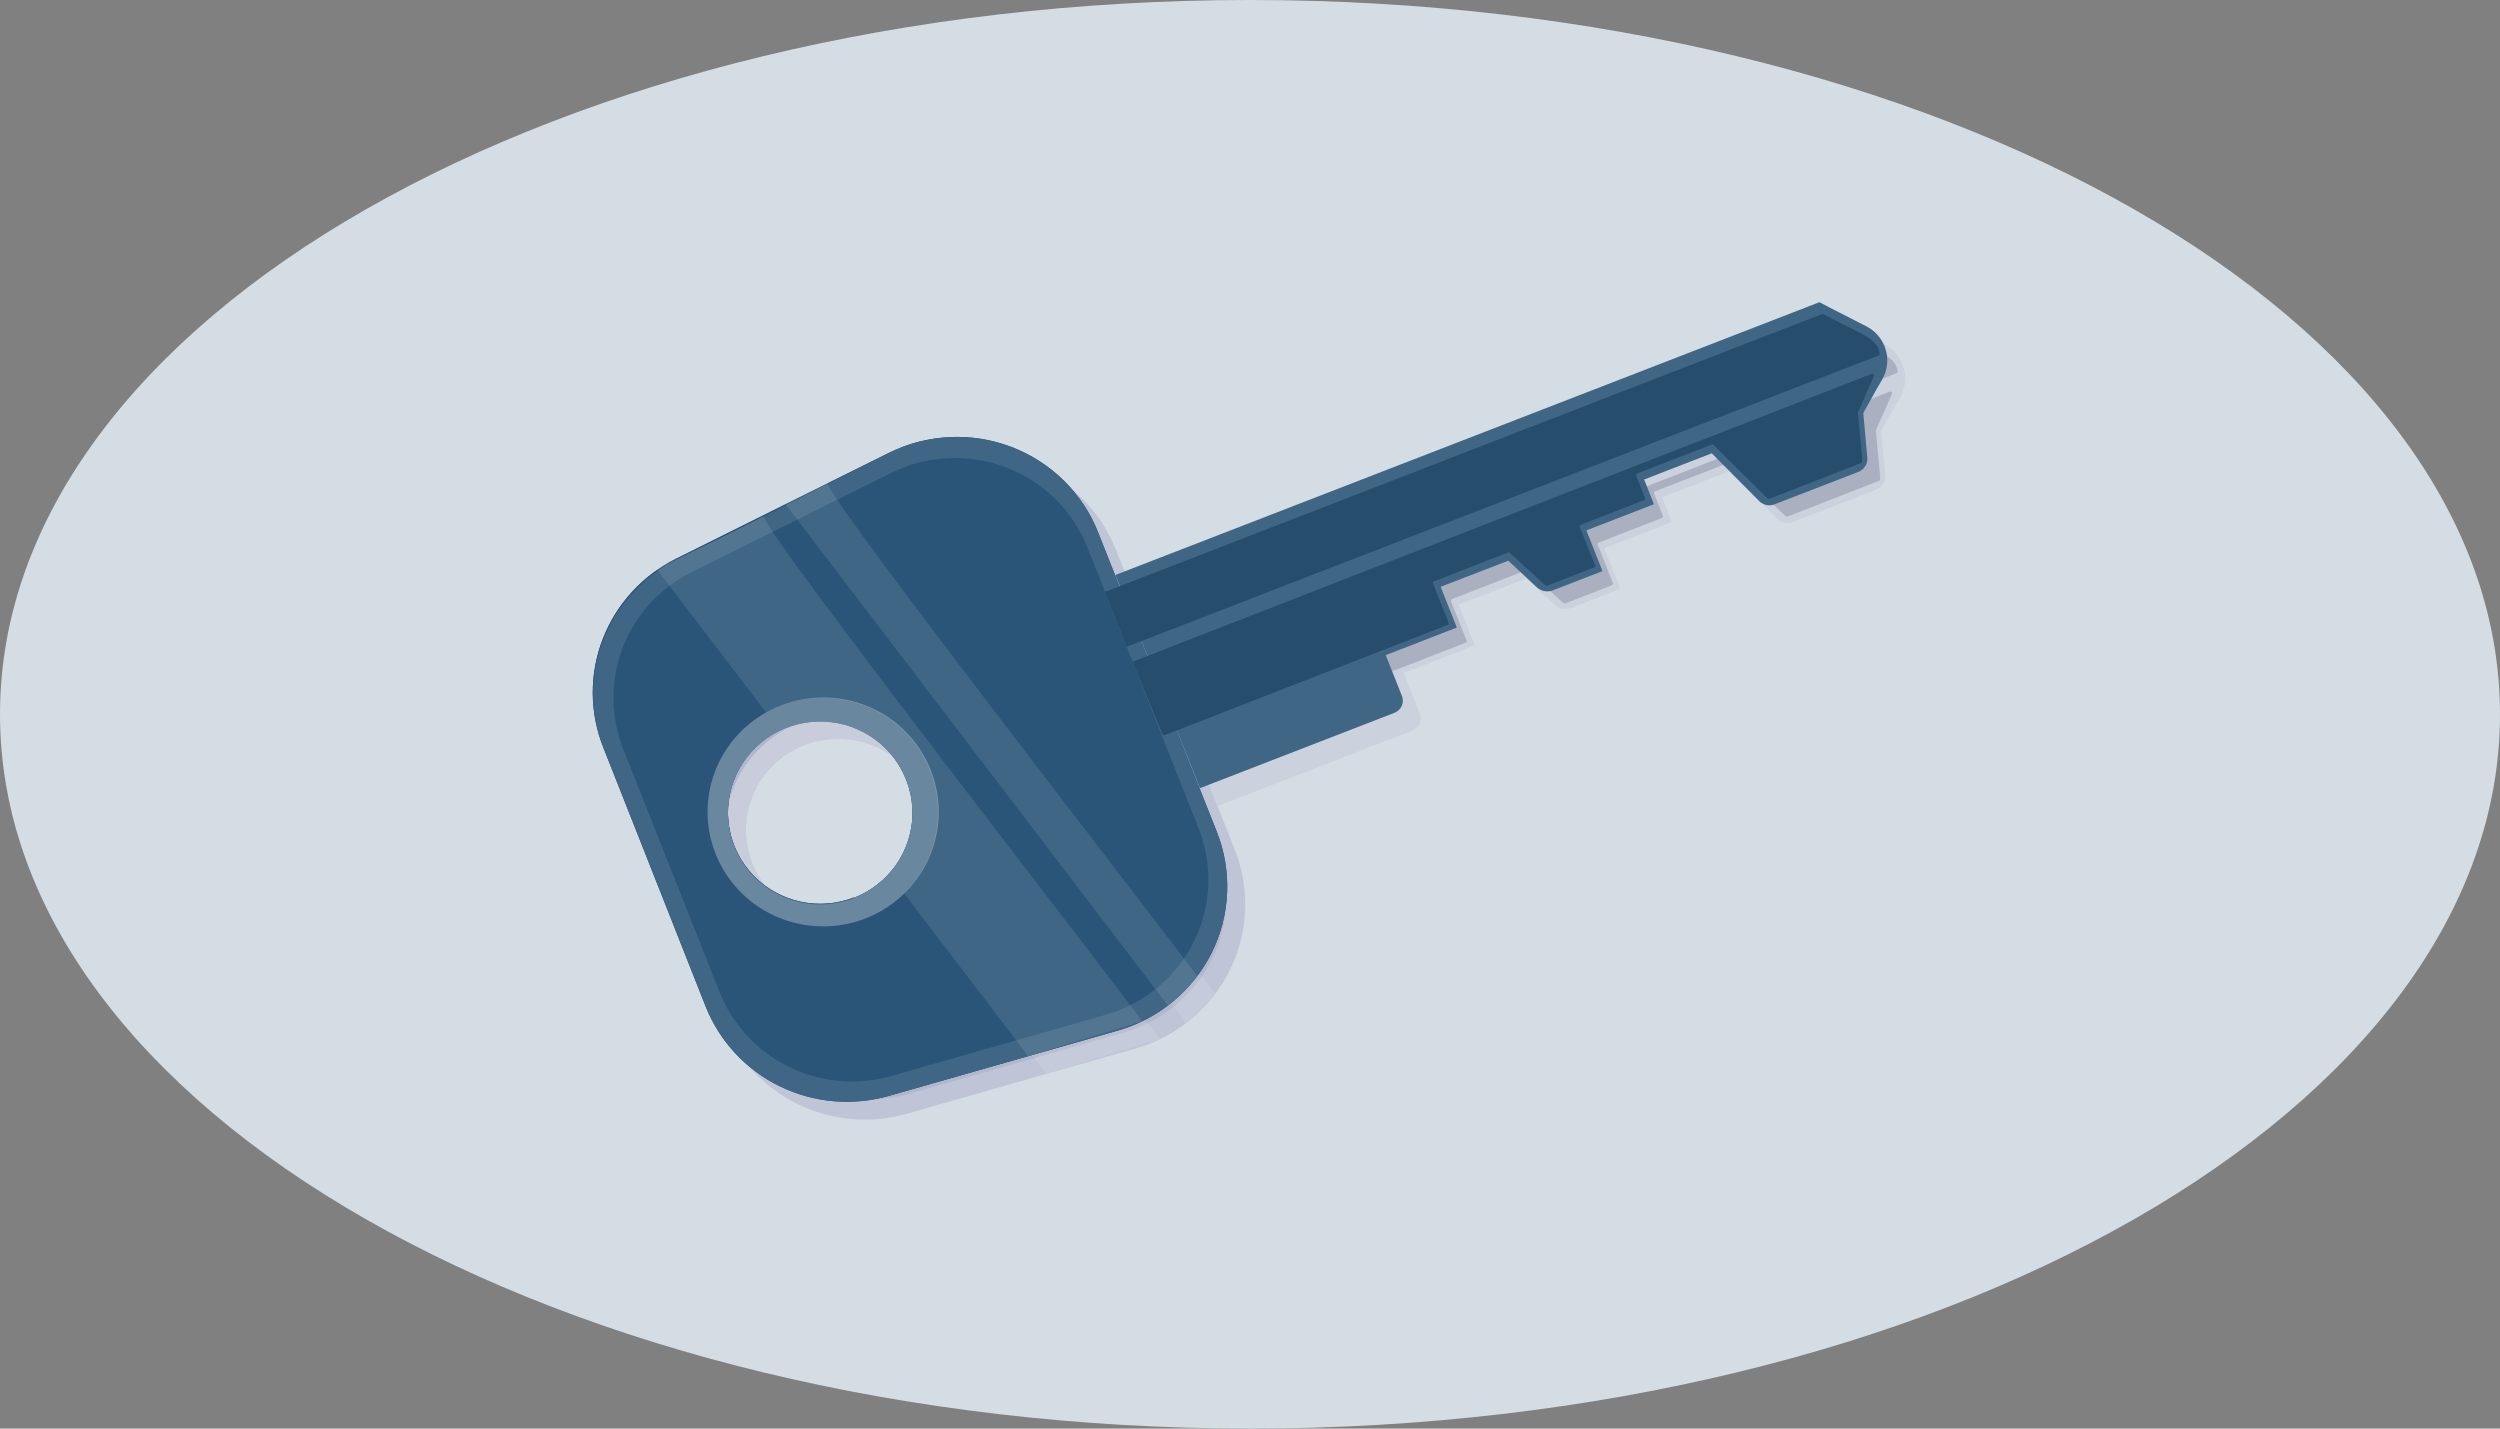 <svg width="140" height="80" viewBox="0 0 140 80" fill="none" xmlns="http://www.w3.org/2000/svg">
<rect x="0" y="0" width="140" height="80" fill="#808080" stroke="none"/>
<g clip-path="url(#clip0_947_27472)">
<path d="M70 80C108.66 80 140 62.091 140 40C140 17.909 108.66 0 70 0C31.34 0 0 17.909 0 40C0 62.091 31.34 80 70 80Z" fill="#D4DDE4"/>
<path d="M50.793 26.351L38.879 32.276C36.985 33.216 35.515 34.823 34.759 36.782C34.002 38.741 34.015 40.909 34.793 42.859L40.524 57.362C41.297 59.31 42.777 60.903 44.674 61.829C46.571 62.755 48.749 62.947 50.781 62.367L63.589 58.712C64.725 58.39 65.78 57.836 66.687 57.087C67.594 56.337 68.333 55.408 68.856 54.36C69.379 53.311 69.675 52.166 69.725 50.998C69.775 49.83 69.578 48.664 69.147 47.575L62.505 30.82C62.077 29.73 61.423 28.741 60.587 27.915C59.75 27.09 58.749 26.446 57.647 26.025C56.544 25.605 55.365 25.416 54.185 25.473C53.005 25.529 51.85 25.828 50.793 26.351ZM48.822 51.254C47.87 51.623 46.83 51.705 45.832 51.489C44.834 51.272 43.923 50.768 43.215 50.039C42.507 49.311 42.032 48.391 41.853 47.395C41.673 46.4 41.795 45.374 42.205 44.448C42.614 43.521 43.291 42.736 44.152 42.191C45.012 41.645 46.017 41.365 47.038 41.385C48.06 41.405 49.052 41.724 49.89 42.302C50.728 42.88 51.374 43.692 51.746 44.633C51.997 45.26 52.12 45.929 52.109 46.602C52.097 47.275 51.951 47.94 51.68 48.557C51.408 49.175 51.015 49.733 50.525 50.2C50.034 50.667 49.456 51.033 48.822 51.278V51.254Z" fill="#413C7D" fill-opacity="0.1"/>
<path d="M50.793 26.351L38.879 32.276C36.985 33.216 35.515 34.823 34.759 36.782C34.002 38.741 34.015 40.909 34.793 42.859L40.524 57.362C41.297 59.31 42.777 60.903 44.674 61.829C46.571 62.755 48.749 62.947 50.781 62.367L63.589 58.712C64.725 58.39 65.78 57.836 66.687 57.087C67.594 56.337 68.333 55.408 68.856 54.36C69.379 53.311 69.675 52.166 69.725 50.998C69.775 49.83 69.578 48.664 69.147 47.575L62.505 30.82C62.077 29.73 61.423 28.741 60.587 27.915C59.75 27.09 58.749 26.446 57.647 26.025C56.544 25.605 55.365 25.416 54.185 25.473C53.005 25.529 51.85 25.828 50.793 26.351ZM48.822 51.254C47.87 51.623 46.83 51.705 45.832 51.489C44.834 51.272 43.923 50.768 43.215 50.039C42.507 49.311 42.032 48.391 41.853 47.395C41.673 46.4 41.795 45.374 42.205 44.448C42.614 43.521 43.291 42.736 44.152 42.191C45.012 41.645 46.017 41.365 47.038 41.385C48.06 41.405 49.052 41.724 49.89 42.302C50.728 42.88 51.374 43.692 51.746 44.633C51.997 45.26 52.12 45.929 52.109 46.602C52.097 47.275 51.951 47.94 51.68 48.557C51.408 49.175 51.015 49.733 50.525 50.2C50.034 50.667 49.456 51.033 48.822 51.278V51.254Z" fill="#413C7D" fill-opacity="0.1"/>
<path opacity="0.1" d="M69.147 47.575L62.505 30.82C62.077 29.73 61.424 28.741 60.587 27.915C59.751 27.09 58.749 26.446 57.647 26.025C56.545 25.605 55.366 25.416 54.186 25.473C53.006 25.529 51.85 25.828 50.794 26.351L47.333 28.12L45.01 29.299L38.886 32.347C37.008 33.284 35.548 34.879 34.792 36.822C34.036 38.765 34.036 40.916 34.794 42.859L40.524 57.362C41.297 59.31 42.777 60.903 44.675 61.829C46.572 62.755 48.749 62.947 50.782 62.367L63.595 58.712C64.609 58.423 65.559 57.947 66.395 57.309C67.023 56.841 67.579 56.285 68.045 55.658C68.91 54.516 69.465 53.173 69.658 51.758C69.851 50.344 69.675 48.904 69.147 47.575ZM48.822 51.266C47.871 51.633 46.832 51.714 45.835 51.497C44.838 51.28 43.929 50.776 43.221 50.048C42.514 49.32 42.04 48.401 41.86 47.407C41.679 46.412 41.801 45.388 42.209 44.462C42.617 43.536 43.293 42.75 44.152 42.204C45.011 41.658 46.014 41.376 47.034 41.394C48.054 41.412 49.047 41.728 49.886 42.304C50.724 42.879 51.372 43.688 51.747 44.628C51.999 45.254 52.122 45.924 52.111 46.598C52.1 47.272 51.955 47.937 51.683 48.555C51.411 49.173 51.018 49.732 50.527 50.199C50.036 50.666 49.457 51.033 48.822 51.278V51.266Z" fill="white"/>
<path d="M50.912 27.482L39.743 33.036C37.971 33.916 36.596 35.42 35.886 37.252C35.176 39.085 35.184 41.113 35.907 42.94L41.298 56.535C42.018 58.367 43.405 59.867 45.184 60.739C46.964 61.612 49.009 61.794 50.918 61.252L62.928 57.821C63.991 57.517 64.978 56.998 65.827 56.295C66.676 55.592 67.367 54.722 67.856 53.74C68.346 52.758 68.623 51.685 68.669 50.591C68.716 49.497 68.532 48.405 68.128 47.386L61.903 31.656C61.499 30.635 60.885 29.709 60.099 28.936C59.313 28.163 58.373 27.561 57.339 27.168C56.304 26.775 55.199 26.6 54.092 26.654C52.986 26.708 51.903 26.99 50.912 27.482ZM42.126 48.382C41.754 47.441 41.671 46.411 41.89 45.424C42.109 44.437 42.618 43.536 43.354 42.835C44.09 42.134 45.02 41.665 46.025 41.487C47.03 41.309 48.066 41.43 49.002 41.834C49.938 42.239 50.732 42.909 51.283 43.76C51.834 44.611 52.118 45.605 52.099 46.615C52.079 47.626 51.758 48.608 51.174 49.438C50.591 50.267 49.772 50.907 48.821 51.277C48.19 51.523 47.515 51.643 46.837 51.631C46.158 51.618 45.489 51.474 44.867 51.205C44.245 50.936 43.682 50.548 43.212 50.064C42.742 49.579 42.373 49.008 42.126 48.382Z" fill="#413C7D" fill-opacity="0.1"/>
<path opacity="0.1" d="M50.912 27.482L39.743 33.036C37.971 33.916 36.596 35.42 35.886 37.252C35.176 39.085 35.184 41.113 35.907 42.94L41.298 56.535C42.018 58.367 43.405 59.867 45.184 60.739C46.964 61.612 49.009 61.794 50.918 61.252L62.928 57.821C63.991 57.517 64.978 56.998 65.827 56.295C66.676 55.592 67.367 54.722 67.856 53.74C68.346 52.758 68.623 51.685 68.669 50.591C68.716 49.497 68.532 48.405 68.128 47.386L61.903 31.656C61.499 30.635 60.885 29.709 60.099 28.936C59.313 28.163 58.373 27.561 57.339 27.168C56.304 26.775 55.199 26.6 54.092 26.654C52.986 26.708 51.903 26.99 50.912 27.482ZM42.126 48.382C41.754 47.441 41.671 46.411 41.89 45.424C42.109 44.437 42.618 43.536 43.354 42.835C44.09 42.134 45.02 41.665 46.025 41.487C47.03 41.309 48.066 41.43 49.002 41.834C49.938 42.239 50.732 42.909 51.283 43.76C51.834 44.611 52.118 45.605 52.099 46.615C52.079 47.626 51.758 48.608 51.174 49.438C50.591 50.267 49.772 50.907 48.821 51.277C48.19 51.523 47.515 51.643 46.837 51.631C46.158 51.618 45.489 51.474 44.867 51.205C44.245 50.936 43.682 50.548 43.212 50.064C42.742 49.579 42.373 49.008 42.126 48.382Z" fill="#413C7D" fill-opacity="0.1"/>
<path d="M106.42 22.224L106.08 22.813L105.889 23.155L105.347 24.128L105.574 26.622C105.586 26.727 105.574 26.834 105.538 26.934C105.501 27.043 105.441 27.142 105.362 27.225C105.283 27.309 105.186 27.374 105.079 27.418L100.373 29.239C100.266 29.282 100.15 29.299 100.034 29.291C99.919 29.283 99.806 29.249 99.706 29.192C99.64 29.159 99.579 29.115 99.527 29.062L96.865 26.38L93.076 27.848L93.624 29.233L89.841 30.695L90.741 32.977L87.959 34.056C87.848 34.099 87.729 34.117 87.61 34.111C87.491 34.105 87.374 34.074 87.268 34.021C87.195 33.986 87.129 33.941 87.071 33.885L85.469 32.394L81.68 33.855L82.586 36.137L78.607 37.682L79.512 39.969C79.548 40.058 79.565 40.153 79.563 40.249C79.562 40.345 79.541 40.439 79.502 40.527C79.463 40.614 79.407 40.694 79.338 40.76C79.268 40.826 79.185 40.878 79.095 40.913L68.2 45.134L63.47 33.195L102.893 17.92L103.489 18.232L105.484 19.252C105.748 19.382 105.982 19.562 106.172 19.784C106.363 20.005 106.507 20.262 106.594 20.54C106.681 20.818 106.711 21.11 106.681 21.399C106.651 21.689 106.562 21.969 106.42 22.224Z" fill="#413C7D" fill-opacity="0.1"/>
<g opacity="0.1">
<path d="M106.42 22.224L106.08 22.813L105.889 23.155L105.347 24.128L105.574 26.622C105.586 26.727 105.574 26.834 105.538 26.934C105.501 27.043 105.441 27.142 105.362 27.225C105.283 27.309 105.186 27.374 105.079 27.418L100.373 29.239C100.266 29.282 100.15 29.299 100.034 29.291C99.919 29.283 99.806 29.249 99.706 29.192C99.64 29.159 99.579 29.115 99.527 29.062L96.865 26.38L93.076 27.848L93.624 29.233L89.841 30.695L90.741 32.977L87.959 34.056C87.848 34.099 87.729 34.117 87.61 34.111C87.491 34.105 87.374 34.074 87.268 34.021C87.195 33.986 87.129 33.941 87.071 33.885L85.469 32.394L81.68 33.855L82.586 36.137L78.607 37.682L79.512 39.969C79.548 40.058 79.565 40.153 79.563 40.249C79.562 40.345 79.541 40.439 79.502 40.527C79.463 40.614 79.407 40.694 79.338 40.76C79.268 40.826 79.185 40.878 79.095 40.913L68.2 45.134L63.47 33.195L102.893 17.92L103.489 18.232L105.484 19.252C105.748 19.382 105.982 19.562 106.172 19.784C106.363 20.005 106.507 20.262 106.594 20.54C106.681 20.818 106.711 21.11 106.681 21.399C106.651 21.689 106.562 21.969 106.42 22.224Z" fill="white"/>
</g>
<path d="M106.265 20.879L64.113 37.21L62.886 34.144L103.072 18.574L105.073 19.588C105.836 19.977 106.271 20.337 106.265 20.879Z" fill="#413C7D" fill-opacity="0.1"/>
<path opacity="0.1" d="M106.265 20.879L64.113 37.21L62.886 34.144L103.072 18.574L105.073 19.588C105.836 19.977 106.271 20.337 106.265 20.879Z" fill="black"/>
<path d="M105.454 23.18L105.049 24.088C105.046 24.103 105.046 24.119 105.049 24.135L105.281 26.599C105.297 26.687 105.297 26.777 105.281 26.864C105.278 26.879 105.27 26.893 105.26 26.904C105.249 26.915 105.236 26.924 105.222 26.929L100.105 28.922C100.092 28.929 100.078 28.933 100.063 28.933C100.049 28.933 100.034 28.929 100.021 28.922C99.97 28.892 99.924 28.854 99.884 28.81L96.954 25.898C96.939 25.887 96.921 25.882 96.903 25.882C96.885 25.882 96.867 25.887 96.852 25.898L92.683 27.513C92.66 27.523 92.641 27.542 92.632 27.565C92.622 27.587 92.621 27.613 92.629 27.637L93.123 28.881C93.128 28.892 93.13 28.905 93.13 28.917C93.13 28.93 93.128 28.942 93.123 28.954C93.118 28.965 93.111 28.976 93.101 28.984C93.092 28.993 93.082 29 93.07 29.005L89.525 30.384C89.513 30.389 89.503 30.395 89.494 30.404C89.484 30.413 89.477 30.423 89.472 30.435C89.467 30.446 89.465 30.459 89.465 30.471C89.464 30.484 89.467 30.496 89.472 30.508L90.323 32.648C90.329 32.659 90.332 32.672 90.333 32.685C90.333 32.698 90.331 32.71 90.326 32.722C90.32 32.734 90.313 32.744 90.303 32.753C90.294 32.761 90.282 32.768 90.27 32.772L87.673 33.786C87.66 33.793 87.646 33.797 87.631 33.797C87.616 33.797 87.602 33.793 87.589 33.786C87.535 33.755 87.485 33.718 87.44 33.674L85.534 31.941C85.52 31.932 85.503 31.928 85.487 31.928C85.47 31.928 85.453 31.932 85.439 31.941L81.311 33.55C81.298 33.554 81.287 33.56 81.277 33.569C81.268 33.577 81.26 33.588 81.255 33.6C81.25 33.611 81.247 33.624 81.248 33.637C81.248 33.65 81.251 33.662 81.257 33.674L82.127 35.867C82.132 35.878 82.136 35.891 82.136 35.904C82.136 35.916 82.134 35.929 82.129 35.941C82.124 35.953 82.116 35.963 82.106 35.972C82.097 35.98 82.085 35.987 82.073 35.991L66.222 42.163C66.199 42.171 66.174 42.17 66.151 42.16C66.129 42.15 66.112 42.132 66.103 42.11L64.47 38.143C64.462 38.119 64.463 38.093 64.473 38.07C64.483 38.047 64.501 38.029 64.524 38.019L105.829 21.93C105.847 21.923 105.867 21.922 105.885 21.927C105.904 21.931 105.921 21.941 105.933 21.955C105.946 21.969 105.955 21.986 105.957 22.005C105.96 22.023 105.957 22.043 105.949 22.059L105.454 23.18Z" fill="#413C7D" fill-opacity="0.1"/>
<path opacity="0.1" d="M105.454 23.18L105.049 24.088C105.046 24.103 105.046 24.119 105.049 24.135L105.281 26.599C105.297 26.687 105.297 26.777 105.281 26.864C105.278 26.879 105.27 26.893 105.26 26.904C105.249 26.915 105.236 26.924 105.222 26.929L100.105 28.922C100.092 28.929 100.078 28.933 100.063 28.933C100.049 28.933 100.034 28.929 100.021 28.922C99.97 28.892 99.924 28.854 99.884 28.81L96.954 25.898C96.939 25.887 96.921 25.882 96.903 25.882C96.885 25.882 96.867 25.887 96.852 25.898L92.683 27.513C92.66 27.523 92.641 27.542 92.632 27.565C92.622 27.587 92.621 27.613 92.629 27.637L93.123 28.881C93.128 28.892 93.13 28.905 93.13 28.917C93.13 28.93 93.128 28.942 93.123 28.954C93.118 28.965 93.111 28.976 93.101 28.984C93.092 28.993 93.082 29 93.07 29.005L89.525 30.384C89.513 30.389 89.503 30.395 89.494 30.404C89.484 30.413 89.477 30.423 89.472 30.435C89.467 30.446 89.465 30.459 89.465 30.471C89.464 30.484 89.467 30.496 89.472 30.508L90.323 32.648C90.329 32.659 90.332 32.672 90.333 32.685C90.333 32.698 90.331 32.71 90.326 32.722C90.32 32.734 90.313 32.744 90.303 32.753C90.294 32.761 90.282 32.768 90.27 32.772L87.673 33.786C87.66 33.793 87.646 33.797 87.631 33.797C87.616 33.797 87.602 33.793 87.589 33.786C87.535 33.755 87.485 33.718 87.44 33.674L85.534 31.941C85.52 31.932 85.503 31.928 85.487 31.928C85.47 31.928 85.453 31.932 85.439 31.941L81.311 33.55C81.298 33.554 81.287 33.56 81.277 33.569C81.268 33.577 81.26 33.588 81.255 33.6C81.25 33.611 81.247 33.624 81.248 33.637C81.248 33.65 81.251 33.662 81.257 33.674L82.127 35.867C82.132 35.878 82.136 35.891 82.136 35.904C82.136 35.916 82.134 35.929 82.129 35.941C82.124 35.953 82.116 35.963 82.106 35.972C82.097 35.98 82.085 35.987 82.073 35.991L66.222 42.163C66.199 42.171 66.174 42.17 66.151 42.16C66.129 42.15 66.112 42.132 66.103 42.11L64.47 38.143C64.462 38.119 64.463 38.093 64.473 38.07C64.483 38.047 64.501 38.029 64.524 38.019L105.829 21.93C105.847 21.923 105.867 21.922 105.885 21.927C105.904 21.931 105.921 21.941 105.933 21.955C105.946 21.969 105.955 21.986 105.957 22.005C105.96 22.023 105.957 22.043 105.949 22.059L105.454 23.18Z" fill="black"/>
<path opacity="0.3" d="M44.735 40.5C43.544 40.964 42.518 41.766 41.787 42.806C41.056 43.847 40.654 45.078 40.63 46.345C40.606 47.611 40.962 48.857 41.653 49.923C42.343 50.99 43.338 51.83 44.511 52.337C45.684 52.844 46.983 52.996 48.243 52.773C49.504 52.55 50.669 51.962 51.591 51.084C52.514 50.206 53.153 49.077 53.428 47.84C53.703 46.602 53.601 45.312 53.135 44.132C52.826 43.346 52.364 42.629 51.774 42.02C51.184 41.412 50.478 40.925 49.698 40.588C48.917 40.25 48.077 40.069 47.225 40.054C46.374 40.039 45.528 40.191 44.735 40.5ZM48.822 51.289C47.871 51.658 46.83 51.74 45.832 51.523C44.834 51.307 43.923 50.803 43.215 50.074C42.507 49.346 42.033 48.425 41.853 47.43C41.673 46.435 41.795 45.409 42.205 44.483C42.614 43.556 43.292 42.771 44.152 42.225C45.012 41.68 46.017 41.4 47.038 41.42C48.06 41.44 49.052 41.759 49.89 42.337C50.728 42.916 51.374 43.727 51.747 44.668C52.242 45.929 52.212 47.332 51.663 48.571C51.115 49.809 50.093 50.783 48.822 51.277V51.289Z" fill="white"/>
<path opacity="0.1" d="M68.051 55.652C67.587 56.278 67.033 56.834 66.407 57.303L45.004 29.246C45.004 29.246 46.892 28.308 47.321 28.025C47.325 28.057 47.335 28.087 47.351 28.114C48.268 30.077 65.091 51.702 68.051 55.652Z" fill="white"/>
<path opacity="0.1" d="M64.947 58.187C64.816 58.246 58.579 60.127 58.579 60.127L51.628 51.018C52.677 49.981 53.334 48.618 53.489 47.158C53.645 45.699 53.29 44.23 52.483 42.999C51.676 41.767 50.466 40.847 49.056 40.392C47.646 39.938 46.12 39.976 44.735 40.501C44.448 40.607 44.171 40.739 43.907 40.896L37.76 32.836C37.76 32.836 43.163 30.29 43.758 29.889C43.919 31.026 64.947 57.951 64.947 58.187Z" fill="white"/>
<path opacity="0.1" d="M35.907 25.349C35.907 25.314 35.907 25.296 35.907 25.29C36.032 25.254 36.014 25.278 35.907 25.349Z" fill="white"/>
<path d="M49.788 25.355L37.874 31.28C35.979 32.22 34.509 33.827 33.753 35.786C32.996 37.745 33.009 39.913 33.787 41.863L39.518 56.366C40.291 58.314 41.771 59.907 43.668 60.833C45.565 61.759 47.743 61.95 49.776 61.371L62.583 57.716C63.719 57.394 64.774 56.84 65.681 56.09C66.588 55.341 67.327 54.412 67.85 53.364C68.373 52.315 68.669 51.17 68.719 50.002C68.77 48.834 68.573 47.668 68.141 46.579L61.499 29.824C61.071 28.734 60.418 27.745 59.581 26.919C58.745 26.094 57.743 25.45 56.641 25.029C55.538 24.609 54.359 24.42 53.179 24.477C51.999 24.533 50.844 24.832 49.788 25.355ZM47.816 50.258C46.865 50.627 45.824 50.709 44.826 50.492C43.828 50.276 42.917 49.772 42.209 49.043C41.501 48.315 41.027 47.394 40.847 46.399C40.667 45.404 40.789 44.378 41.199 43.452C41.608 42.525 42.286 41.74 43.146 41.194C44.006 40.649 45.011 40.369 46.032 40.389C47.054 40.409 48.046 40.728 48.884 41.306C49.722 41.884 50.368 42.696 50.741 43.637C50.991 44.264 51.114 44.932 51.103 45.606C51.091 46.279 50.946 46.944 50.674 47.561C50.402 48.179 50.01 48.737 49.519 49.204C49.029 49.67 48.45 50.037 47.816 50.282V50.258Z" fill="#2A5578"/>
<path d="M49.788 25.355L37.874 31.28C35.979 32.22 34.509 33.827 33.753 35.786C32.996 37.745 33.009 39.913 33.787 41.863L39.518 56.366C40.291 58.314 41.771 59.907 43.668 60.833C45.565 61.759 47.743 61.95 49.776 61.371L62.583 57.716C63.719 57.394 64.774 56.84 65.681 56.09C66.588 55.341 67.327 54.412 67.85 53.364C68.373 52.315 68.669 51.17 68.719 50.002C68.77 48.834 68.573 47.668 68.141 46.579L61.499 29.824C61.071 28.734 60.418 27.745 59.581 26.919C58.745 26.094 57.743 25.45 56.641 25.029C55.538 24.609 54.359 24.42 53.179 24.477C51.999 24.533 50.844 24.832 49.788 25.355ZM47.816 50.258C46.865 50.627 45.824 50.709 44.826 50.492C43.828 50.276 42.917 49.772 42.209 49.043C41.501 48.315 41.027 47.394 40.847 46.399C40.667 45.404 40.789 44.378 41.199 43.452C41.608 42.525 42.286 41.74 43.146 41.194C44.006 40.649 45.011 40.369 46.032 40.389C47.054 40.409 48.046 40.728 48.884 41.306C49.722 41.884 50.368 42.696 50.741 43.637C50.991 44.264 51.114 44.932 51.103 45.606C51.091 46.279 50.946 46.944 50.674 47.561C50.402 48.179 50.01 48.737 49.519 49.204C49.029 49.67 48.45 50.037 47.816 50.282V50.258Z" fill="#2A5578"/>
<path opacity="0.1" d="M68.141 46.579L61.499 29.824C61.071 28.734 60.418 27.745 59.581 26.919C58.745 26.094 57.743 25.45 56.641 25.029C55.538 24.609 54.359 24.42 53.179 24.477C51.999 24.533 50.844 24.832 49.788 25.355L46.327 27.124L44.003 28.303L37.88 31.351C36.001 32.288 34.542 33.883 33.786 35.826C33.029 37.769 33.03 39.92 33.787 41.863L39.518 56.366C40.291 58.314 41.771 59.907 43.668 60.833C45.565 61.759 47.743 61.95 49.776 61.371L62.589 57.716C63.603 57.426 64.553 56.95 65.389 56.313C66.017 55.845 66.573 55.288 67.039 54.662C67.904 53.52 68.459 52.177 68.652 50.762C68.845 49.348 68.669 47.908 68.141 46.579ZM47.816 50.27C46.865 50.637 45.826 50.718 44.829 50.501C43.832 50.284 42.922 49.78 42.215 49.052C41.507 48.324 41.033 47.405 40.853 46.411C40.673 45.416 40.795 44.392 41.203 43.466C41.611 42.54 42.287 41.754 43.145 41.208C44.004 40.662 45.007 40.38 46.028 40.398C47.048 40.416 48.041 40.732 48.879 41.308C49.718 41.883 50.366 42.692 50.741 43.632C50.992 44.258 51.116 44.928 51.105 45.602C51.094 46.276 50.948 46.941 50.676 47.559C50.405 48.177 50.012 48.736 49.521 49.203C49.03 49.67 48.45 50.037 47.816 50.282V50.27Z" fill="white"/>
<path d="M49.907 26.486L38.737 32.04C36.965 32.92 35.59 34.424 34.88 36.256C34.17 38.089 34.178 40.117 34.901 41.944L40.292 55.539C41.013 57.371 42.399 58.87 44.178 59.743C45.958 60.615 48.003 60.798 49.912 60.256L61.922 56.825C62.985 56.521 63.972 56.002 64.821 55.299C65.67 54.596 66.361 53.726 66.85 52.744C67.34 51.761 67.617 50.689 67.664 49.595C67.71 48.501 67.526 47.409 67.122 46.389L60.897 30.66C60.494 29.639 59.879 28.712 59.093 27.939C58.307 27.167 57.367 26.564 56.333 26.172C55.298 25.779 54.193 25.604 53.086 25.658C51.98 25.712 50.897 25.994 49.907 26.486ZM41.12 47.386C40.748 46.445 40.666 45.415 40.884 44.428C41.103 43.441 41.612 42.539 42.349 41.839C43.084 41.138 44.014 40.669 45.019 40.491C46.025 40.313 47.061 40.434 47.997 40.838C48.932 41.243 49.726 41.913 50.277 42.764C50.828 43.615 51.112 44.609 51.093 45.619C51.074 46.63 50.752 47.612 50.169 48.442C49.585 49.271 48.766 49.911 47.816 50.281C47.184 50.527 46.51 50.647 45.831 50.635C45.152 50.622 44.483 50.477 43.861 50.209C43.239 49.94 42.676 49.552 42.206 49.068C41.736 48.583 41.367 48.012 41.12 47.386Z" fill="#2A5578"/>
<path opacity="0.1" d="M49.907 26.486L38.737 32.04C36.965 32.92 35.59 34.424 34.88 36.256C34.17 38.089 34.178 40.117 34.901 41.944L40.292 55.539C41.013 57.371 42.399 58.87 44.178 59.743C45.958 60.615 48.003 60.798 49.912 60.256L61.922 56.825C62.985 56.521 63.972 56.002 64.821 55.299C65.67 54.596 66.361 53.726 66.85 52.744C67.34 51.761 67.617 50.689 67.664 49.595C67.71 48.501 67.526 47.409 67.122 46.389L60.897 30.66C60.494 29.639 59.879 28.712 59.093 27.939C58.307 27.167 57.367 26.564 56.333 26.172C55.298 25.779 54.193 25.604 53.086 25.658C51.98 25.712 50.897 25.994 49.907 26.486ZM41.12 47.386C40.748 46.445 40.666 45.415 40.884 44.428C41.103 43.441 41.612 42.539 42.349 41.839C43.084 41.138 44.014 40.669 45.019 40.491C46.025 40.313 47.061 40.434 47.997 40.838C48.932 41.243 49.726 41.913 50.277 42.764C50.828 43.615 51.112 44.609 51.093 45.619C51.074 46.63 50.752 47.612 50.169 48.442C49.585 49.271 48.766 49.911 47.816 50.281C47.184 50.527 46.51 50.647 45.831 50.635C45.152 50.622 44.483 50.477 43.861 50.209C43.239 49.94 42.676 49.552 42.206 49.068C41.736 48.583 41.367 48.012 41.12 47.386Z" fill="#2A5578"/>
<path d="M105.414 21.228L105.074 21.817L104.884 22.159L104.341 23.132L104.568 25.626C104.58 25.731 104.568 25.838 104.532 25.938C104.495 26.047 104.435 26.146 104.356 26.229C104.277 26.313 104.18 26.378 104.073 26.422L99.367 28.243C99.26 28.286 99.144 28.303 99.028 28.295C98.913 28.287 98.801 28.253 98.7 28.196C98.634 28.163 98.573 28.119 98.522 28.066L95.859 25.384L92.07 26.852L92.618 28.237L88.835 29.699L89.735 31.981L86.953 33.06C86.842 33.102 86.723 33.121 86.604 33.115C86.485 33.109 86.368 33.078 86.262 33.025C86.189 32.99 86.123 32.944 86.066 32.889L84.463 31.397L80.674 32.859L81.58 35.141L77.601 36.686L78.506 38.973C78.542 39.062 78.559 39.157 78.558 39.253C78.556 39.349 78.535 39.443 78.496 39.531C78.457 39.618 78.401 39.698 78.332 39.764C78.262 39.83 78.179 39.882 78.089 39.916L67.194 44.138L62.464 32.199L101.887 16.924L102.483 17.236L104.478 18.256C104.742 18.386 104.976 18.566 105.167 18.788C105.357 19.009 105.501 19.266 105.588 19.544C105.676 19.822 105.705 20.114 105.675 20.403C105.645 20.693 105.556 20.973 105.414 21.228Z" fill="#2A5578"/>
<g opacity="0.1">
<path d="M105.414 21.228L105.074 21.817L104.884 22.159L104.341 23.132L104.568 25.626C104.58 25.731 104.568 25.838 104.532 25.938C104.495 26.047 104.435 26.146 104.356 26.229C104.277 26.313 104.18 26.378 104.073 26.422L99.367 28.243C99.26 28.286 99.144 28.303 99.028 28.295C98.913 28.287 98.801 28.253 98.7 28.196C98.634 28.163 98.573 28.119 98.522 28.066L95.859 25.384L92.07 26.852L92.618 28.237L88.835 29.699L89.735 31.981L86.953 33.06C86.842 33.102 86.723 33.121 86.604 33.115C86.485 33.109 86.368 33.078 86.262 33.025C86.189 32.99 86.123 32.944 86.066 32.889L84.463 31.397L80.674 32.859L81.58 35.141L77.601 36.686L78.506 38.973C78.542 39.062 78.559 39.157 78.558 39.253C78.556 39.349 78.535 39.443 78.496 39.531C78.457 39.618 78.401 39.698 78.332 39.764C78.262 39.83 78.179 39.882 78.089 39.916L67.194 44.138L62.464 32.199L101.887 16.924L102.483 17.236L104.478 18.256C104.742 18.386 104.976 18.566 105.167 18.788C105.357 19.009 105.501 19.266 105.588 19.544C105.676 19.822 105.705 20.114 105.675 20.403C105.645 20.693 105.556 20.973 105.414 21.228Z" fill="white"/>
</g>
<path d="M105.259 19.883L63.108 36.214L61.88 33.148L102.066 17.578L104.067 18.592C104.83 18.981 105.265 19.341 105.259 19.883Z" fill="#2A5578"/>
<path opacity="0.1" d="M105.259 19.883L63.108 36.214L61.88 33.148L102.066 17.578L104.067 18.592C104.83 18.981 105.265 19.341 105.259 19.883Z" fill="black"/>
<path d="M104.448 22.184L104.043 23.091C104.04 23.107 104.04 23.123 104.043 23.139L104.276 25.603C104.291 25.691 104.291 25.78 104.276 25.868C104.272 25.883 104.264 25.897 104.254 25.908C104.243 25.919 104.23 25.928 104.216 25.933L99.099 27.926C99.086 27.933 99.072 27.937 99.057 27.937C99.043 27.937 99.028 27.933 99.016 27.926C98.965 27.895 98.918 27.858 98.879 27.814L95.948 24.901C95.933 24.891 95.915 24.886 95.897 24.886C95.879 24.886 95.861 24.891 95.847 24.901L91.677 26.517C91.654 26.527 91.636 26.546 91.626 26.569C91.616 26.591 91.615 26.617 91.623 26.641L92.117 27.885C92.122 27.896 92.125 27.909 92.125 27.921C92.124 27.934 92.122 27.946 92.117 27.958C92.112 27.969 92.105 27.98 92.096 27.988C92.086 27.997 92.076 28.004 92.064 28.008L88.519 29.388C88.508 29.392 88.497 29.399 88.488 29.408C88.479 29.417 88.471 29.427 88.466 29.439C88.461 29.45 88.459 29.463 88.459 29.475C88.459 29.488 88.461 29.5 88.466 29.512L89.318 31.652C89.323 31.663 89.327 31.676 89.327 31.689C89.327 31.701 89.325 31.714 89.32 31.726C89.315 31.738 89.307 31.748 89.297 31.757C89.288 31.765 89.276 31.772 89.264 31.776L86.667 32.79C86.654 32.797 86.64 32.801 86.625 32.801C86.611 32.801 86.596 32.797 86.583 32.79C86.529 32.759 86.479 32.721 86.434 32.678L84.528 30.944C84.514 30.936 84.497 30.932 84.481 30.932C84.464 30.932 84.448 30.936 84.433 30.944L80.305 32.554C80.292 32.558 80.281 32.564 80.271 32.573C80.262 32.581 80.254 32.592 80.249 32.603C80.244 32.615 80.242 32.628 80.242 32.641C80.242 32.654 80.245 32.666 80.251 32.678L81.121 34.871C81.127 34.882 81.13 34.895 81.13 34.908C81.131 34.92 81.128 34.933 81.123 34.945C81.118 34.957 81.11 34.967 81.101 34.976C81.091 34.984 81.08 34.991 81.067 34.995L65.216 41.167C65.193 41.175 65.168 41.174 65.146 41.164C65.124 41.154 65.106 41.136 65.097 41.114L63.465 37.147C63.456 37.123 63.457 37.097 63.467 37.074C63.477 37.051 63.495 37.033 63.518 37.023L104.824 20.934C104.841 20.927 104.861 20.926 104.879 20.93C104.898 20.935 104.915 20.945 104.928 20.959C104.94 20.973 104.949 20.99 104.951 21.009C104.954 21.027 104.951 21.047 104.943 21.064L104.448 22.184Z" fill="#2A5578"/>
<path opacity="0.1" d="M104.448 22.184L104.043 23.091C104.04 23.107 104.04 23.123 104.043 23.139L104.276 25.603C104.291 25.691 104.291 25.78 104.276 25.868C104.272 25.883 104.264 25.897 104.254 25.908C104.243 25.919 104.23 25.928 104.216 25.933L99.099 27.926C99.086 27.933 99.072 27.937 99.057 27.937C99.043 27.937 99.028 27.933 99.016 27.926C98.965 27.895 98.918 27.858 98.879 27.814L95.948 24.901C95.933 24.891 95.915 24.886 95.897 24.886C95.879 24.886 95.861 24.891 95.847 24.901L91.677 26.517C91.654 26.527 91.636 26.546 91.626 26.569C91.616 26.591 91.615 26.617 91.623 26.641L92.117 27.885C92.122 27.896 92.125 27.909 92.125 27.921C92.124 27.934 92.122 27.946 92.117 27.958C92.112 27.969 92.105 27.98 92.096 27.988C92.086 27.997 92.076 28.004 92.064 28.008L88.519 29.388C88.508 29.392 88.497 29.399 88.488 29.408C88.479 29.417 88.471 29.427 88.466 29.439C88.461 29.45 88.459 29.463 88.459 29.475C88.459 29.488 88.461 29.5 88.466 29.512L89.318 31.652C89.323 31.663 89.327 31.676 89.327 31.689C89.327 31.701 89.325 31.714 89.32 31.726C89.315 31.738 89.307 31.748 89.297 31.757C89.288 31.765 89.276 31.772 89.264 31.776L86.667 32.79C86.654 32.797 86.64 32.801 86.625 32.801C86.611 32.801 86.596 32.797 86.583 32.79C86.529 32.759 86.479 32.721 86.434 32.678L84.528 30.944C84.514 30.936 84.497 30.932 84.481 30.932C84.464 30.932 84.448 30.936 84.433 30.944L80.305 32.554C80.292 32.558 80.281 32.564 80.271 32.573C80.262 32.581 80.254 32.592 80.249 32.603C80.244 32.615 80.242 32.628 80.242 32.641C80.242 32.654 80.245 32.666 80.251 32.678L81.121 34.871C81.127 34.882 81.13 34.895 81.13 34.908C81.131 34.92 81.128 34.933 81.123 34.945C81.118 34.957 81.11 34.967 81.101 34.976C81.091 34.984 81.08 34.991 81.067 34.995L65.216 41.167C65.193 41.175 65.168 41.174 65.146 41.164C65.124 41.154 65.106 41.136 65.097 41.114L63.465 37.147C63.456 37.123 63.457 37.097 63.467 37.074C63.477 37.051 63.495 37.033 63.518 37.023L104.824 20.934C104.841 20.927 104.861 20.926 104.879 20.93C104.898 20.935 104.915 20.945 104.928 20.959C104.94 20.973 104.949 20.99 104.951 21.009C104.954 21.027 104.951 21.047 104.943 21.064L104.448 22.184Z" fill="black"/>
<path opacity="0.3" d="M43.729 39.504C42.538 39.968 41.512 40.77 40.781 41.81C40.05 42.851 39.648 44.082 39.624 45.349C39.6 46.615 39.956 47.861 40.647 48.927C41.337 49.994 42.332 50.834 43.505 51.341C44.679 51.848 45.977 52 47.237 51.777C48.498 51.554 49.663 50.966 50.586 50.088C51.508 49.21 52.148 48.081 52.422 46.844C52.697 45.606 52.595 44.316 52.129 43.136C51.82 42.35 51.358 41.633 50.768 41.024C50.178 40.416 49.473 39.929 48.692 39.592C47.911 39.254 47.071 39.073 46.22 39.058C45.368 39.043 44.522 39.194 43.729 39.504ZM47.816 50.293C46.865 50.662 45.824 50.744 44.826 50.527C43.828 50.311 42.917 49.807 42.209 49.078C41.501 48.349 41.027 47.429 40.847 46.434C40.667 45.439 40.789 44.413 41.199 43.486C41.608 42.56 42.286 41.775 43.146 41.229C44.007 40.684 45.011 40.404 46.032 40.424C47.054 40.444 48.047 40.763 48.885 41.341C49.723 41.919 50.369 42.731 50.741 43.672C51.236 44.933 51.206 46.336 50.658 47.575C50.109 48.813 49.088 49.787 47.816 50.281V50.293Z" fill="white"/>
<path opacity="0.1" d="M67.046 54.656C66.581 55.282 66.028 55.838 65.401 56.306L43.998 28.25C43.998 28.25 45.886 27.312 46.315 27.029C46.319 27.061 46.329 27.091 46.345 27.118C47.263 29.081 64.085 50.706 67.046 54.656Z" fill="white"/>
<path opacity="0.1" d="M63.941 57.191C63.81 57.25 57.573 59.131 57.573 59.131L50.622 50.022C51.671 48.984 52.328 47.622 52.484 46.162C52.639 44.702 52.284 43.234 51.477 42.002C50.67 40.771 49.46 39.851 48.05 39.396C46.64 38.942 45.115 38.98 43.73 39.505C43.442 39.611 43.165 39.743 42.901 39.9L36.754 31.84C36.754 31.84 42.157 29.294 42.753 28.893C42.913 30.03 63.941 56.955 63.941 57.191Z" fill="white"/>
<path opacity="0.1" d="M34.901 24.353C34.901 24.317 34.901 24.3 34.901 24.294C35.026 24.258 35.008 24.282 34.901 24.353Z" fill="white"/>
</g>
<defs>
<clipPath id="clip0_947_27472">
<rect width="140" height="80" fill="white"/>
</clipPath>
</defs>
</svg>
